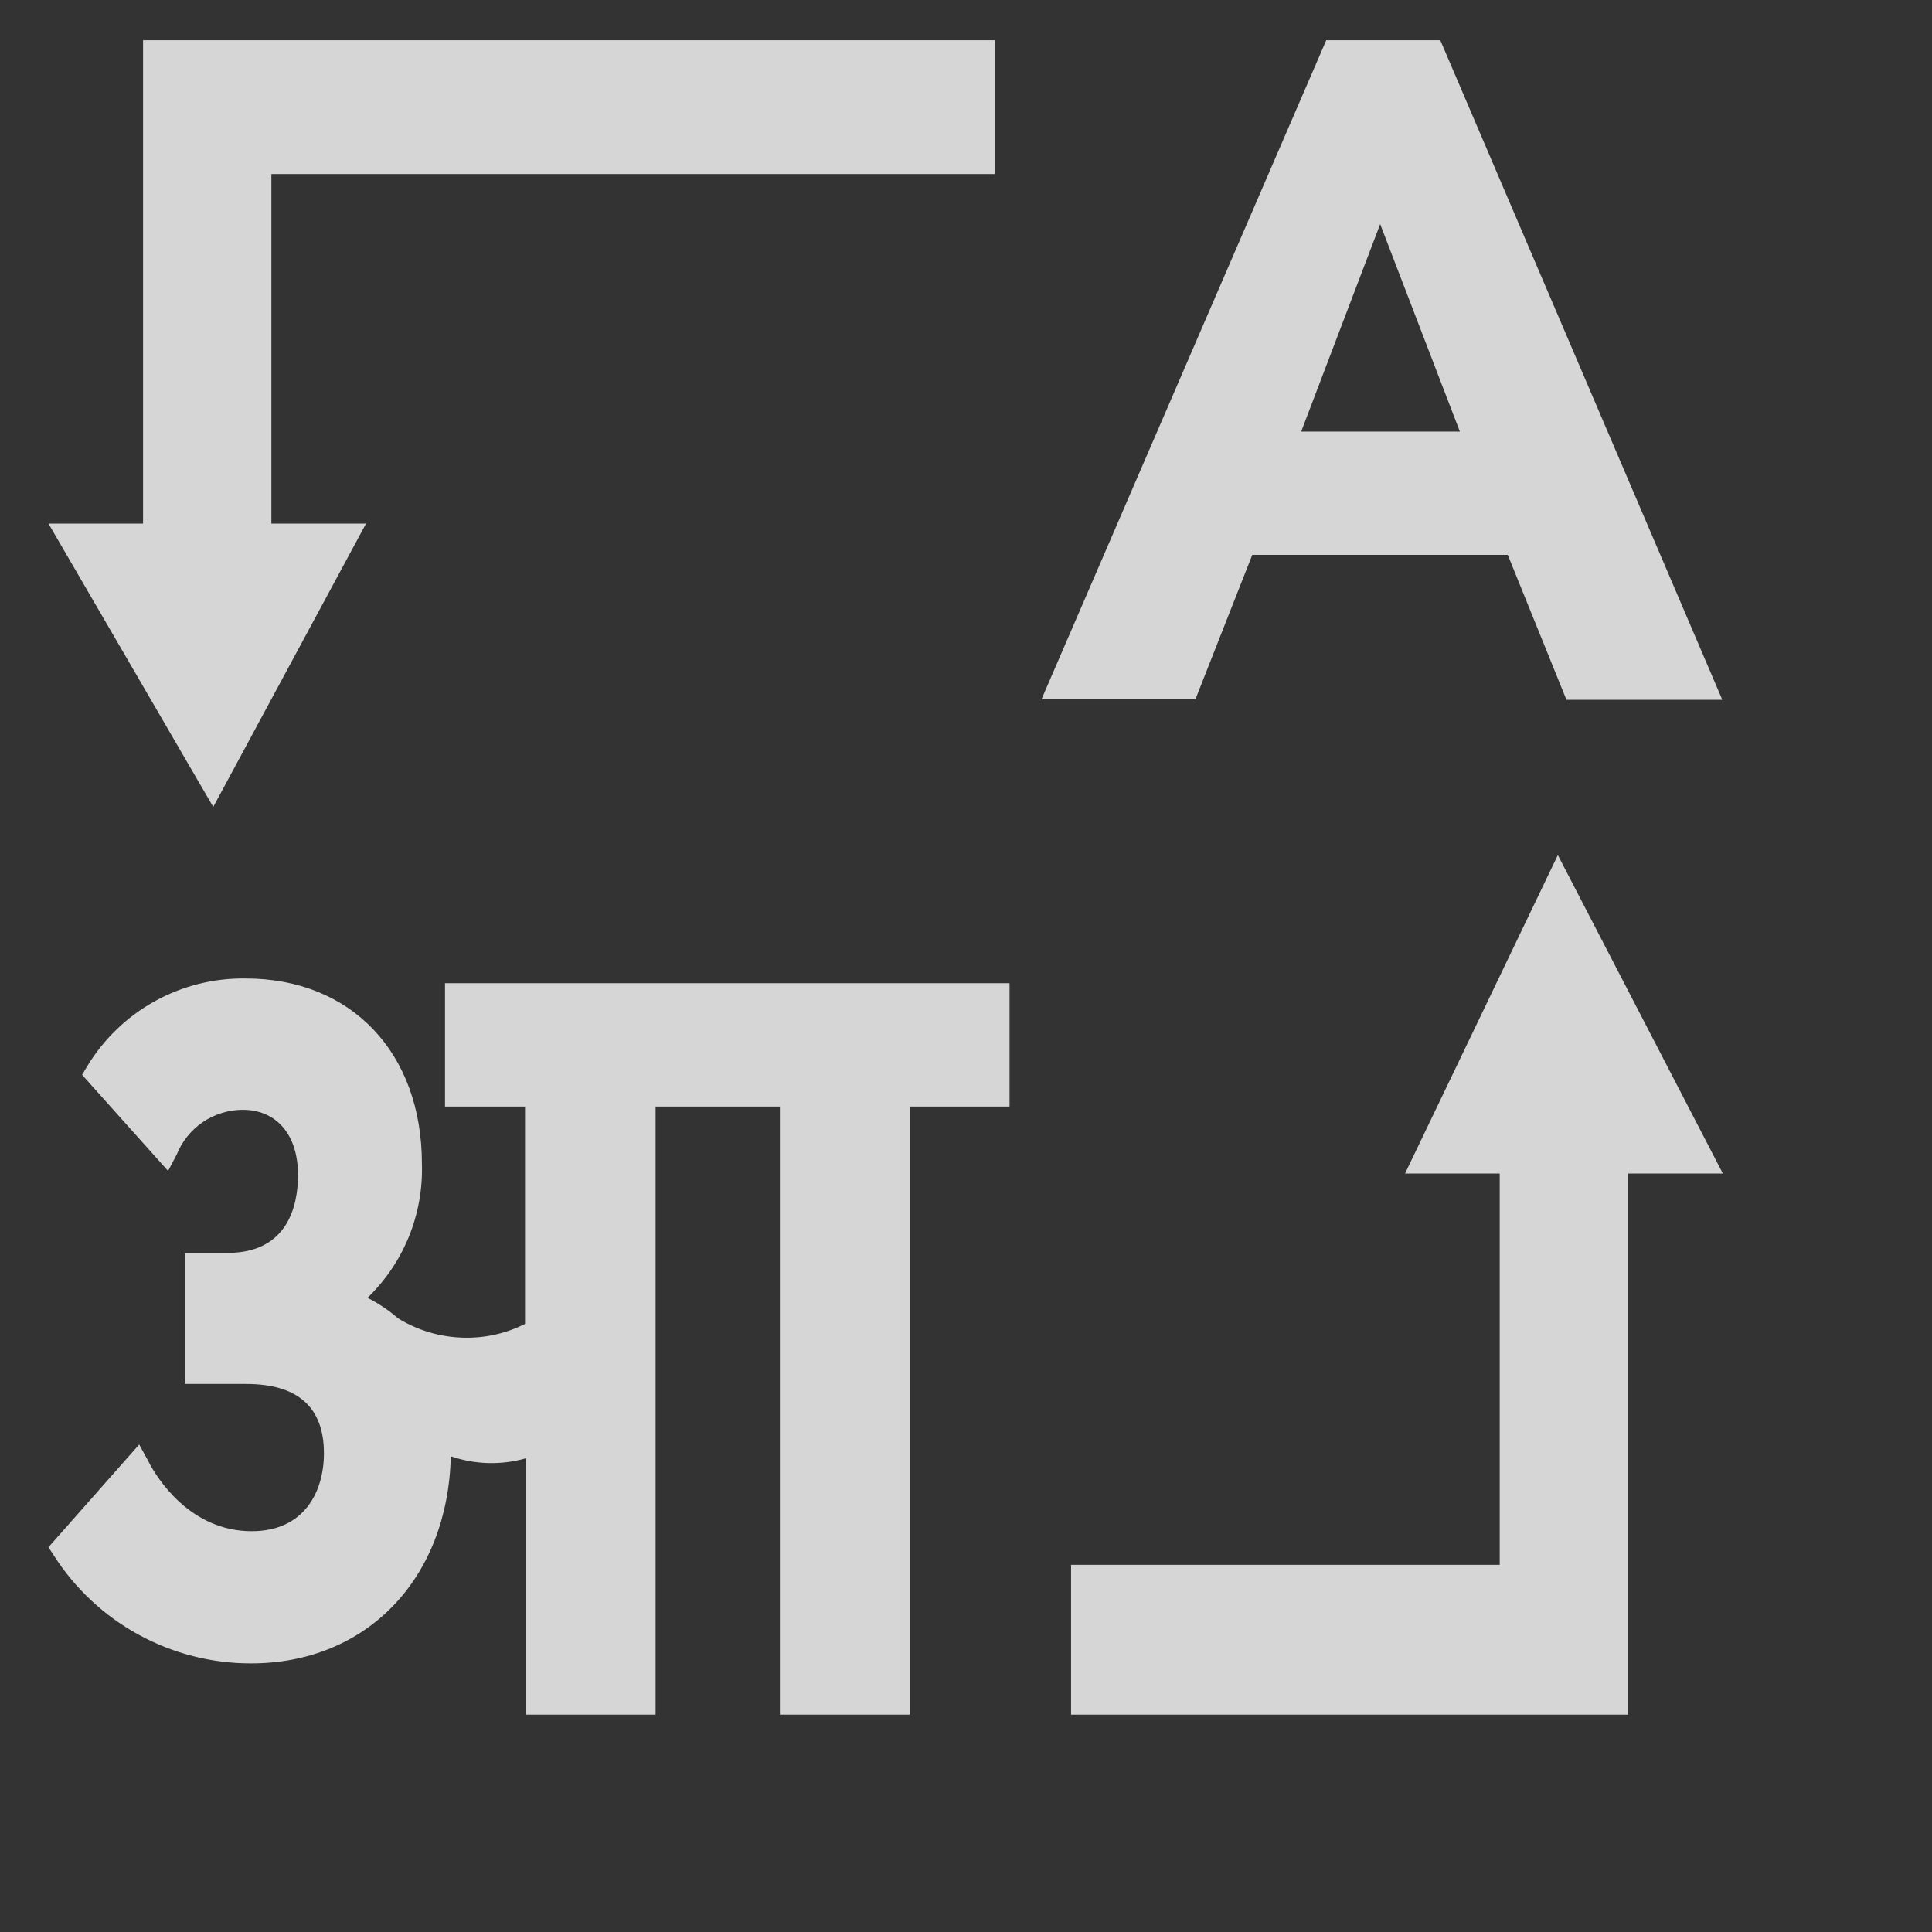 <svg width="24" height="24" viewBox="0 0 24 24" fill="none" xmlns="http://www.w3.org/2000/svg">
    <rect x="0" y="0" width="24" height="24" fill="#333333" stroke="none"/>
    <g opacity="0.8">
        <path d="M2.649 10.024L0.602 6.504H1.777V0.5H12.361V2.162H3.371V6.504H4.547L2.649 10.024ZM14.851 8.684H12.939L16.475 0.5H17.892L21.395 8.693H19.459L18.73 6.893H15.556L14.851 8.684ZM16.164 5.361H18.135L17.145 2.784L16.164 5.361ZM5.528 13.746H6.522V16.446C6.288 16.564 6.029 16.623 5.767 16.617C5.474 16.612 5.189 16.528 4.941 16.374C4.827 16.274 4.7 16.19 4.565 16.122C4.788 15.907 4.963 15.648 5.08 15.361C5.196 15.074 5.251 14.765 5.241 14.456C5.241 13.079 4.365 12.155 3.052 12.155C2.656 12.149 2.266 12.247 1.92 12.439C1.574 12.631 1.285 12.911 1.081 13.249L1.02 13.352L2.088 14.546L2.196 14.34C2.262 14.177 2.375 14.037 2.521 13.938C2.667 13.84 2.838 13.787 3.014 13.786C3.437 13.786 3.702 14.097 3.702 14.596C3.702 14.957 3.588 15.564 2.826 15.564H2.296V17.192H3.058C3.7 17.192 4.024 17.482 4.024 18.053C4.024 18.522 3.787 19.021 3.126 19.021C2.364 19.021 1.948 18.364 1.839 18.145L1.729 17.944L0.602 19.22L0.669 19.323C0.932 19.734 1.294 20.073 1.723 20.307C2.151 20.541 2.631 20.664 3.119 20.663C4.556 20.663 5.565 19.61 5.6 18.09C5.9 18.194 6.225 18.203 6.531 18.116V21.3H8.144V13.746H9.688V21.3H11.302V13.746H12.541V12.214H5.528V13.746ZM17.454 14.578H18.63V19.439H13.305V21.3H20.224V14.578H21.402L19.352 10.622L17.454 14.578Z" fill="white"/>
    </g>
</svg>
